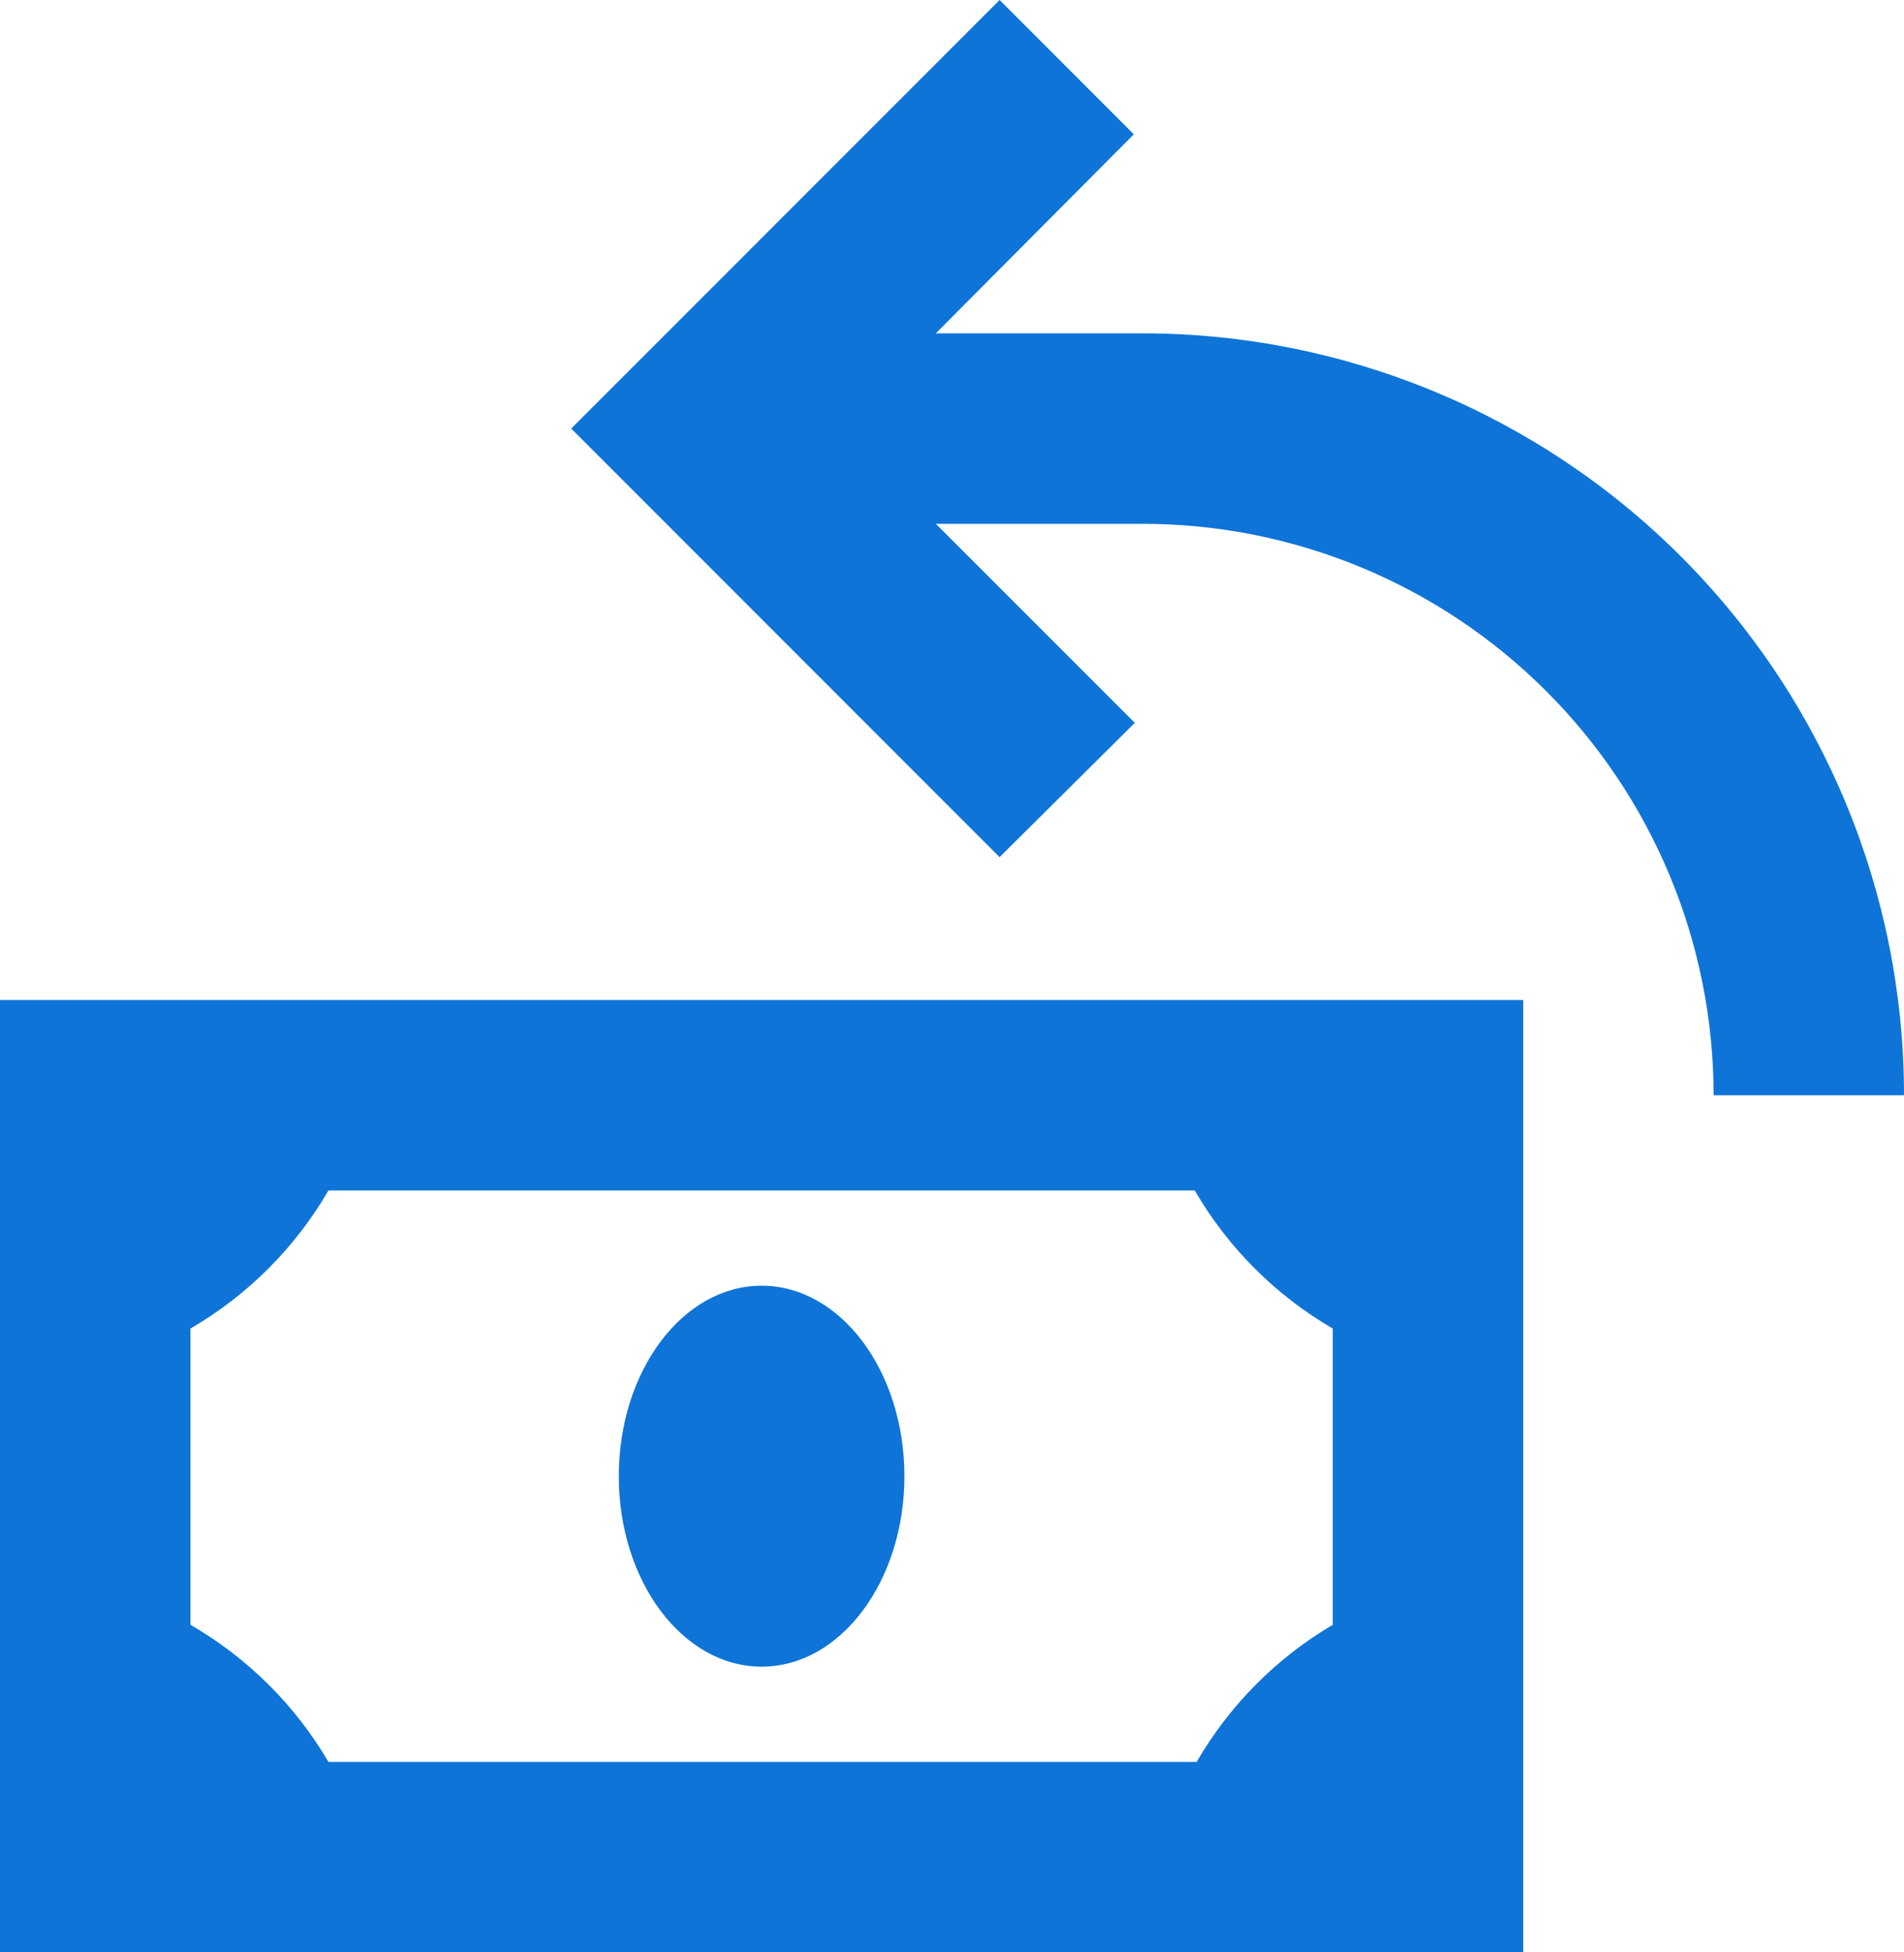 <svg width="40" height="41" viewBox="0 0 40 41" fill="none" xmlns="http://www.w3.org/2000/svg">
<path d="M23.82 2.82L19.66 7H24C28.244 7 32.313 8.686 35.314 11.686C38.314 14.687 40 18.756 40 23H36C36 19.817 34.736 16.765 32.485 14.515C30.235 12.264 27.183 11 24 11H19.66L23.84 15.18L21 18L12 9L14.82 6.18L21 0L23.82 2.82ZM0 21V41H32V21H0ZM4 34.12V27.9C5.202 27.202 6.202 26.202 6.9 25H25.1C25.798 26.202 26.798 27.202 28 27.9V34.12C26.815 34.818 25.83 35.81 25.14 37H6.9C6.199 35.805 5.2 34.813 4 34.12ZM16 35C17.656 35 19 33.21 19 31C19 28.79 17.656 27 16 27C14.344 27 13 28.79 13 31C13 33.21 14.344 35 16 35Z" fill="#0E74D8"/>
</svg>
